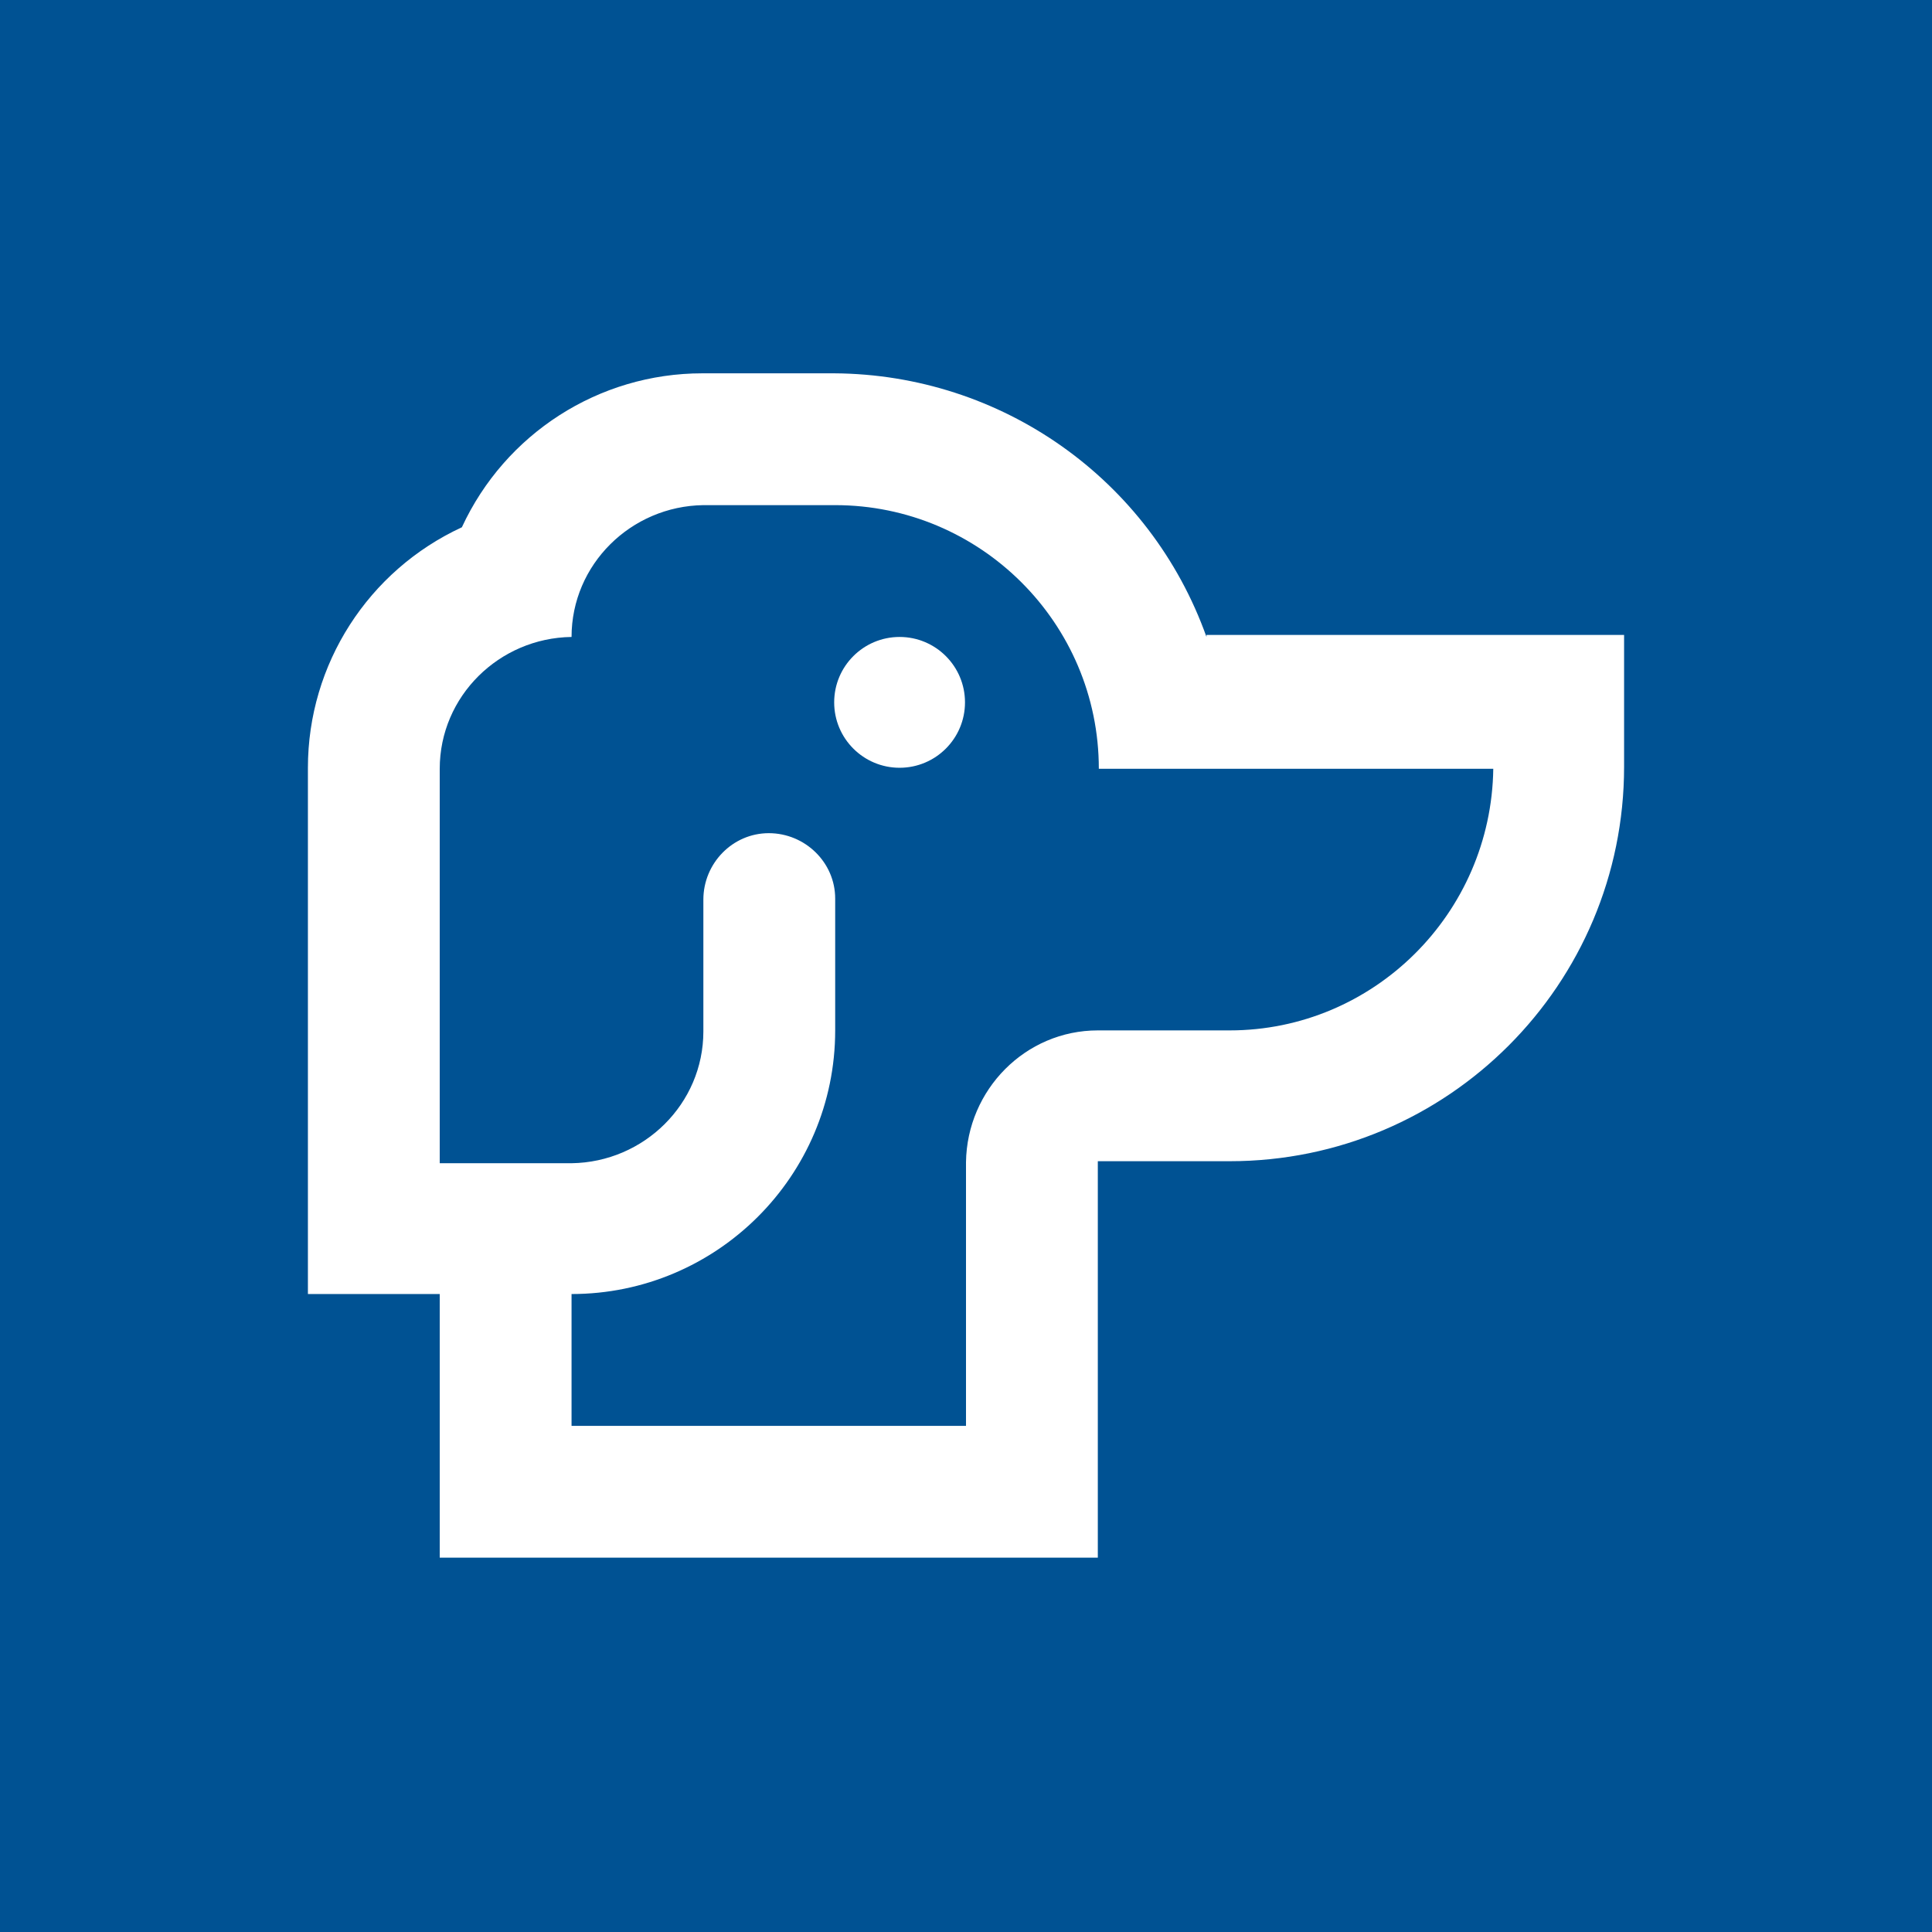 <?xml version="1.0" encoding="utf-8"?>
<!-- Generator: Adobe Illustrator 21.1.0, SVG Export Plug-In . SVG Version: 6.00 Build 0)  -->
<svg version="1.1" id="Layer_1" xmlns="http://www.w3.org/2000/svg" xmlns:xlink="http://www.w3.org/1999/xlink" x="0px" y="0px"
	 viewBox="0 0 192 192" style="enable-background:new 0 0 192 192;" xml:space="preserve">
<style type="text/css">
	.st0{fill:#005293;}
	.st1{fill:#FFFFFF;}
</style>
<g>
	<rect class="st0" width="192" height="192"/>
</g>
<g>
	<circle class="st1" cx="89.4" cy="69.8" r="6.5"/>
	<path class="st1" d="M119.9,63.3c-5.6-15.7-20.4-26.1-37-26.2H69.8c-10.3,0-19.6,6-23.9,15.3c-9.3,4.3-15.3,13.6-15.3,23.9v52.3
		h13.1v26.2h65.4v-39.4h13.1c21.7,0,39.2-17.6,39.2-39.2V63.1h-41.5V63.3z M122.2,102.4h-13.1c-7.2,0-13,5.9-13.1,13.1v26.2H56.8
		v-13.1c14.4,0,26.2-11.7,26.2-26.2V89.3c0-3.6-3-6.5-6.6-6.5c-3.6,0-6.5,3-6.5,6.6v13.1c0,7.2-5.9,13-13.1,13.1H43.7V76.4
		c0-7.2,5.9-13,13.1-13.1c0-7.2,5.9-13,13.1-13.1h13.1c14.4,0,26.2,11.7,26.2,26.2h39.2C148.2,90.8,136.5,102.4,122.2,102.4z"/>
</g>
</svg>
